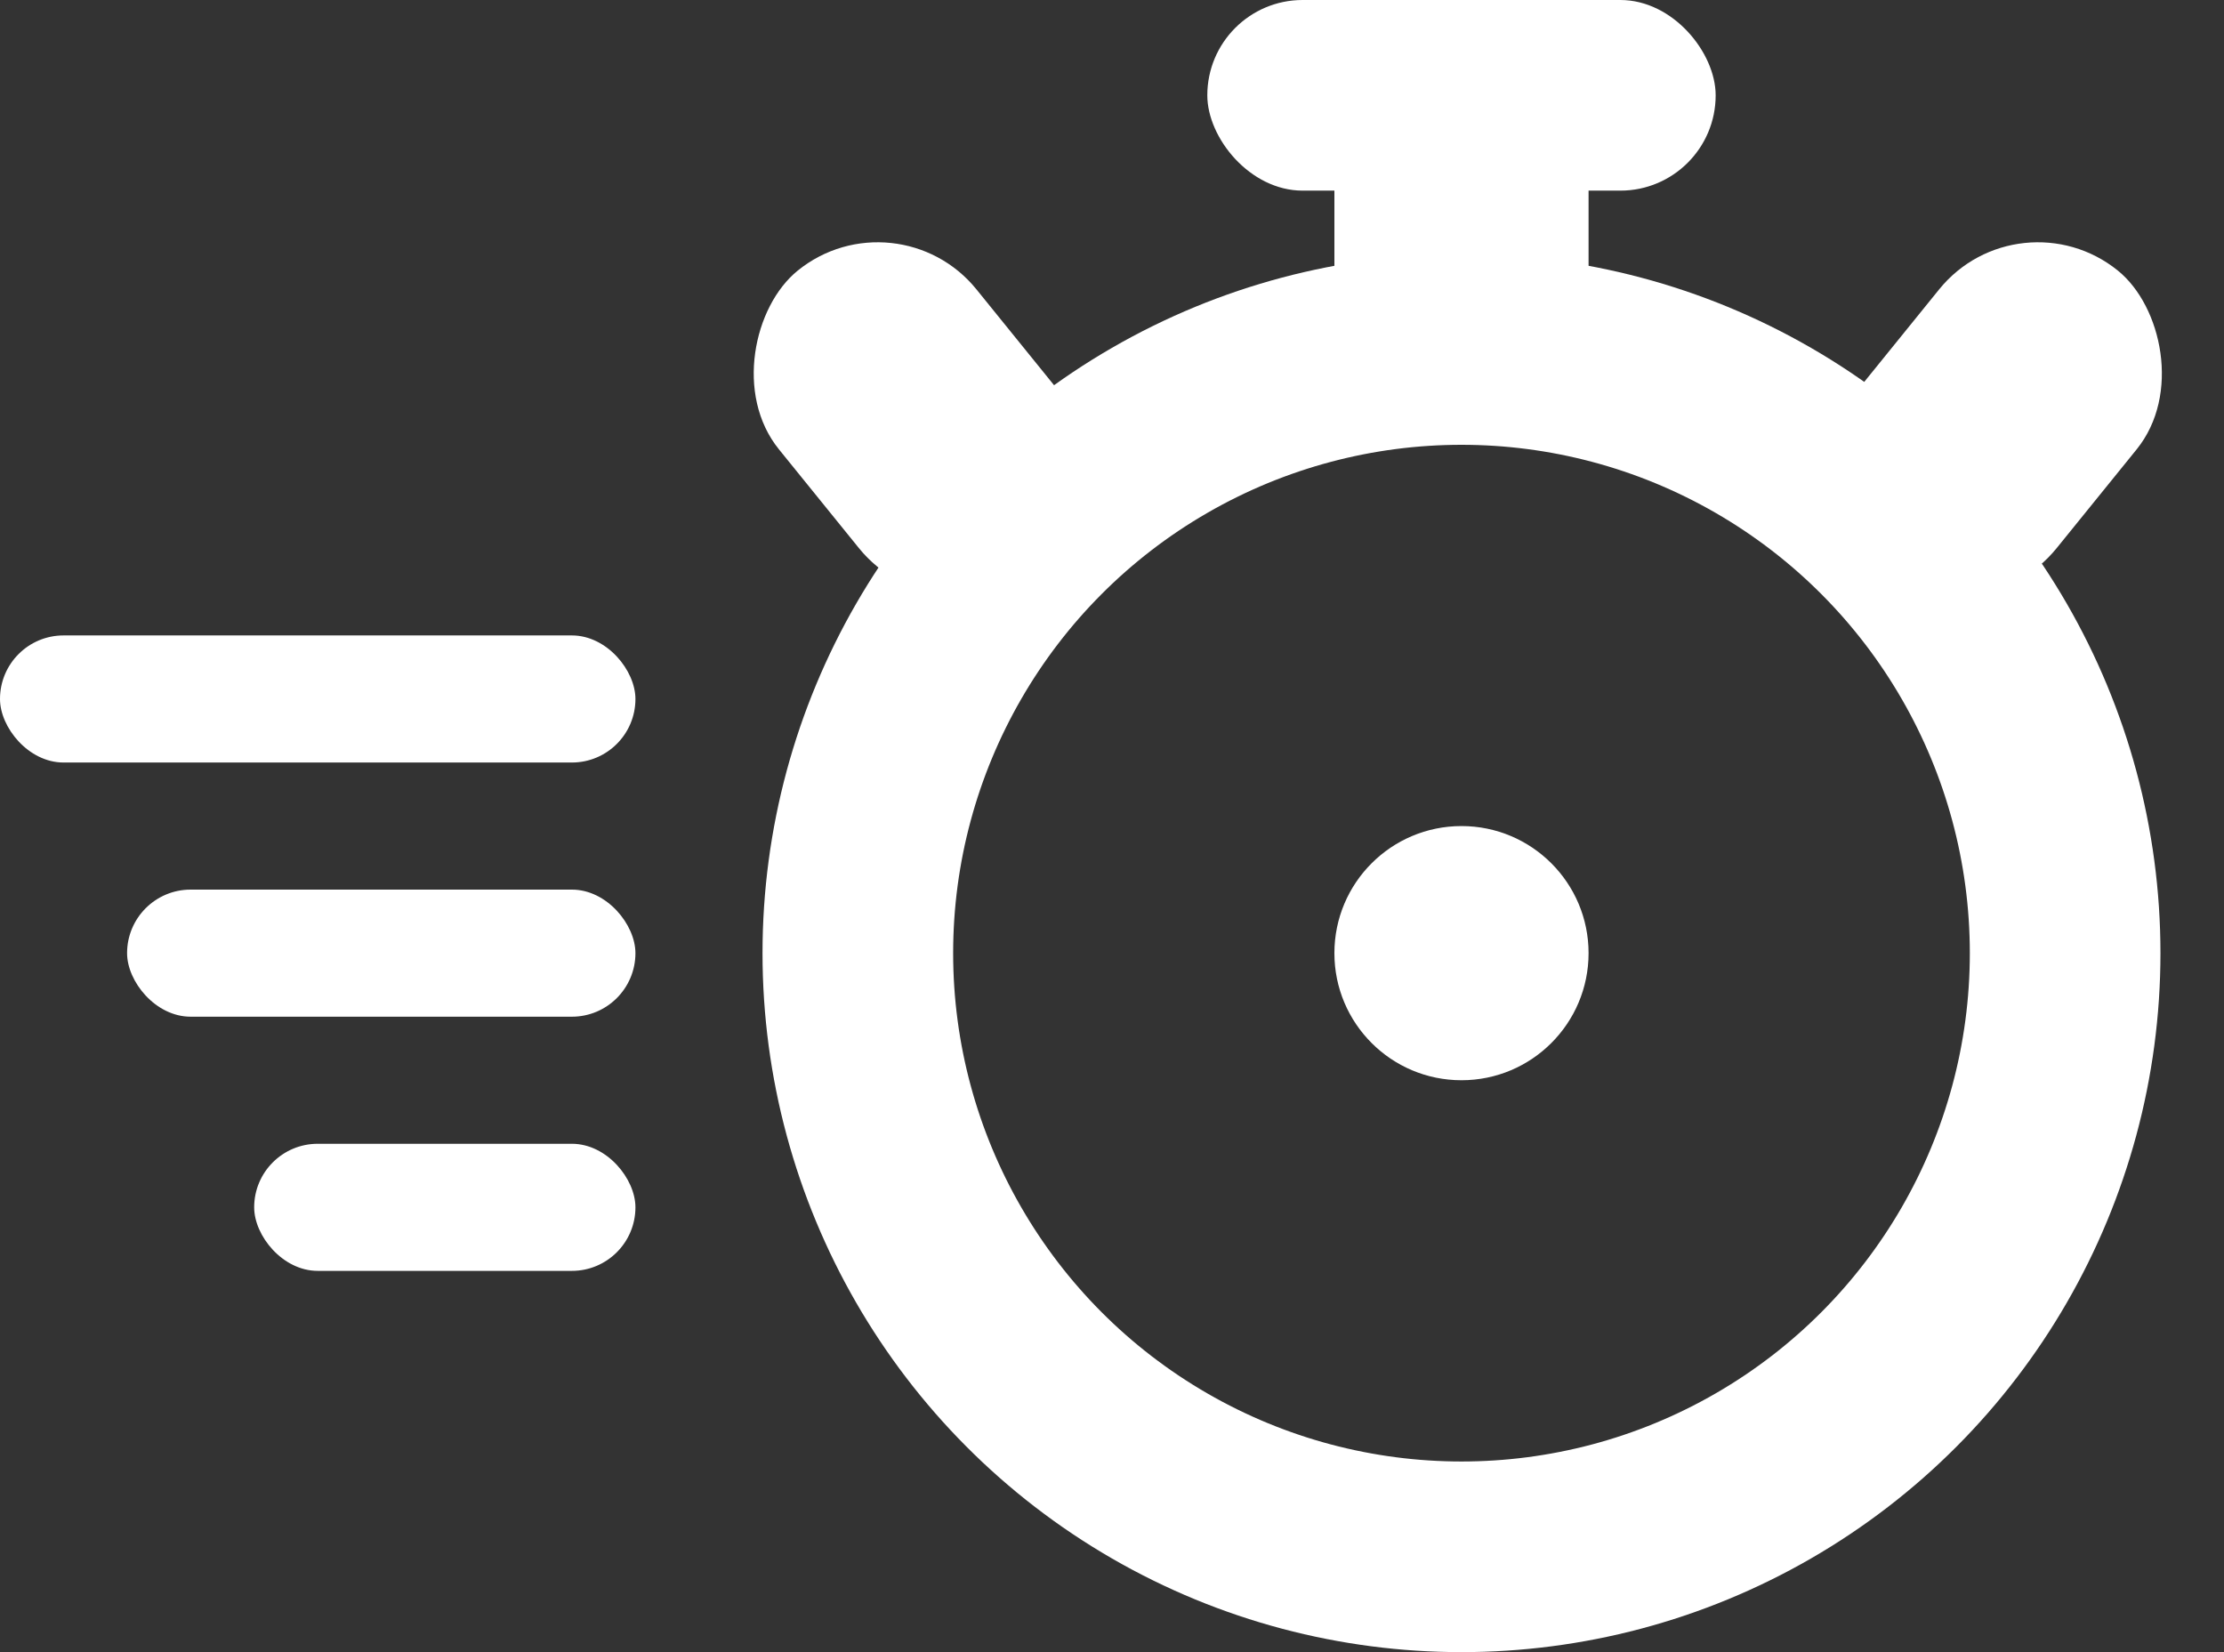 <?xml version="1.0" encoding="UTF-8"?>
<svg width="35px" height="26px" viewBox="0 0 35 26" version="1.1" xmlns="http://www.w3.org/2000/svg" xmlns:xlink="http://www.w3.org/1999/xlink">
    <rect x="0" y="0" width="35" height="26" fill="#333333" stroke="none"/>
    <!-- Generator: Sketch 49.3 (51167) - http://www.bohemiancoding.com/sketch -->
    <title>22</title>
    <desc>Created with Sketch.</desc>
    <defs></defs>
    <g id="Page-1" stroke="none" stroke-width="1" fill="none" fill-rule="evenodd">
        <g id="Artboard" transform="translate(-7, -14)">
            <g id="22" transform="translate(7, 14)">
                <rect id="Rectangle-10" fill="#FFFFFF" x="0" y="10" width="10" height="2" rx="1"></rect>
                <rect id="Rectangle-10-Copy" fill="#FFFFFF" x="2" y="14" width="8" height="2" rx="1"></rect>
                <rect id="Rectangle-10-Copy-2" fill="#FFFFFF" x="4" y="18" width="6" height="2" rx="1"></rect>
                <rect id="Rectangle-11" fill="#FFFFFF" x="19" y="0" width="8" height="3" rx="1.5"></rect>
                <rect id="Rectangle-12" fill="#FFFFFF" x="21" y="2" width="4" height="3"></rect>
                <rect id="Rectangle-11-Copy" fill="#FFFFFF" transform="translate(14.442, 6.59) rotate(51) translate(-14.442, -6.59) " x="11.442" y="4.59" width="6" height="4" rx="2"></rect>
                <rect id="Rectangle-11-Copy-2" fill="#FFFFFF" transform="translate(31.442, 6.59) scale(-1, 1) rotate(51) translate(-31.442, -6.59) " x="28.442" y="4.59" width="6" height="4" rx="2"></rect>
                <circle id="Oval-14" fill="#FFFFFF" cx="23" cy="15" r="2"></circle>
                <circle id="Oval-13" stroke="#FFFFFF" stroke-width="3" cx="23" cy="15" r="9.5"></circle>
            </g>
        </g>
    </g>
</svg>